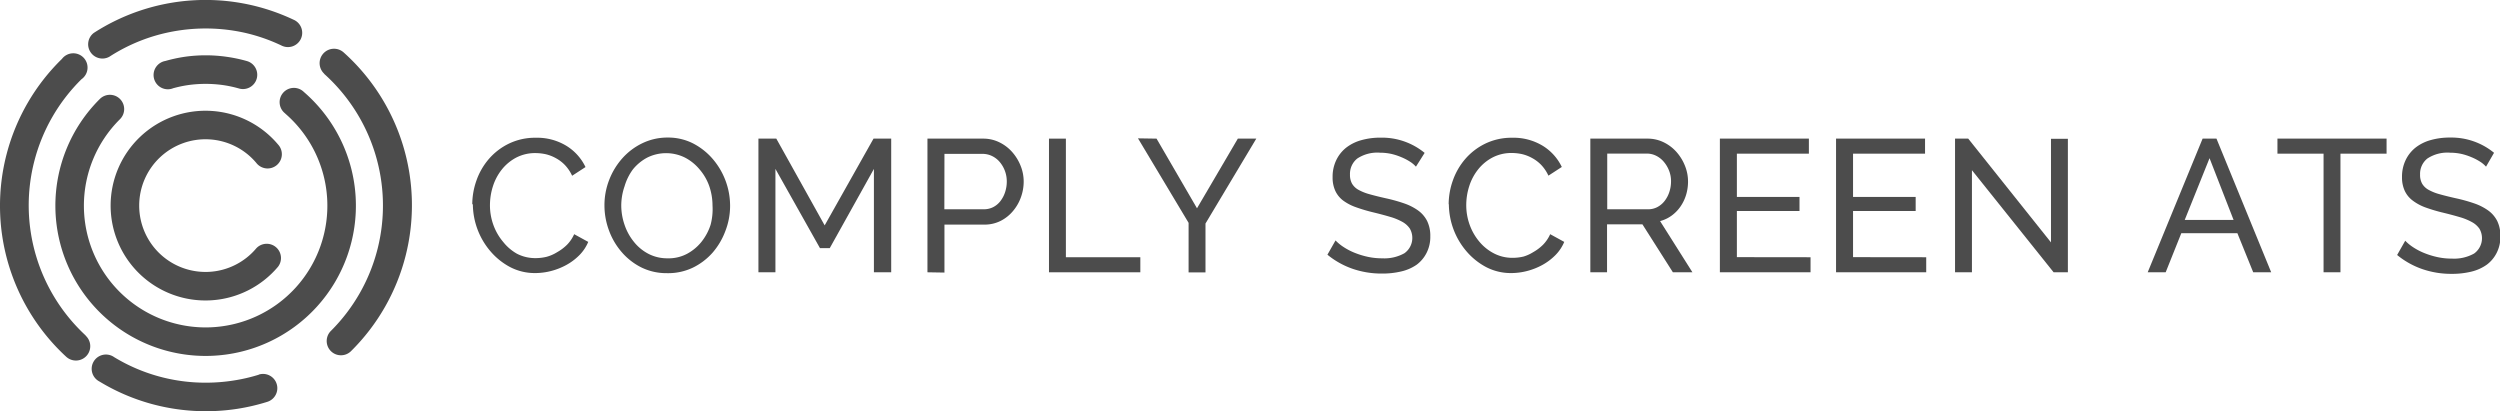 <svg id="Layer_1" data-name="Layer 1" xmlns="http://www.w3.org/2000/svg" viewBox="0 0 255.89 42.1"><defs><style>.cls-1,.cls-4{fill:#4c4c4c;}.cls-2,.cls-3{fill:#4c4c4c;}.cls-3,.cls-4{fill-rule:evenodd;}</style></defs><title>262x58_Complyscreen_Banner</title><path class="cls-1" d="M49.41,26.12a7.31,7.31,0,0,1,.43-2.46,6.83,6.83,0,0,1,1.27-2.2,6.4,6.4,0,0,1,2.05-1.57,6.15,6.15,0,0,1,2.75-.6,5.75,5.75,0,0,1,3.14.83A5.15,5.15,0,0,1,61,22.29l-1.37.89a4,4,0,0,0-.74-1.1,3.82,3.82,0,0,0-.94-.71,4.06,4.06,0,0,0-1-.39,5,5,0,0,0-1.06-.12,4.18,4.18,0,0,0-2,.47,4.65,4.65,0,0,0-1.47,1.23,5.33,5.33,0,0,0-.9,1.71,6.37,6.37,0,0,0-.3,1.92,5.92,5.92,0,0,0,.36,2.05,5.66,5.66,0,0,0,1,1.72A4.82,4.82,0,0,0,54,31.17a4.08,4.08,0,0,0,1.89.44A4.77,4.77,0,0,0,57,31.48,4,4,0,0,0,58.1,31a4.64,4.64,0,0,0,1-.75,3.67,3.67,0,0,0,.74-1.09l1.44.79a4.26,4.26,0,0,1-.91,1.36,5.79,5.79,0,0,1-1.33,1,6.77,6.77,0,0,1-1.57.62,6.51,6.51,0,0,1-1.62.21,5.46,5.46,0,0,1-2.58-.62,6.88,6.88,0,0,1-2-1.61,7.49,7.49,0,0,1-1.8-4.83Z" transform="translate(-1.07 -5.19)"/><path class="cls-1" d="M69.34,33.15a5.83,5.83,0,0,1-2.63-.59,6.48,6.48,0,0,1-2-1.56,7.09,7.09,0,0,1-1.31-2.23,7.35,7.35,0,0,1-.46-2.56,7.12,7.12,0,0,1,.49-2.62,7.23,7.23,0,0,1,1.36-2.22,6.53,6.53,0,0,1,2.05-1.53,5.87,5.87,0,0,1,2.57-.57,5.62,5.62,0,0,1,2.62.61,6.71,6.71,0,0,1,2,1.59,7.38,7.38,0,0,1,1.77,4.76,7.11,7.11,0,0,1-.49,2.62A7.19,7.19,0,0,1,74,31.06a6.48,6.48,0,0,1-2,1.52A5.86,5.86,0,0,1,69.34,33.15Zm-4.68-6.94a6.11,6.11,0,0,0,.34,2A5.56,5.56,0,0,0,66,30a4.61,4.61,0,0,0,1.48,1.19,4.16,4.16,0,0,0,1.93.44,4,4,0,0,0,2-.47,4.79,4.79,0,0,0,1.47-1.23,5.5,5.5,0,0,0,.92-1.72A6.18,6.18,0,0,0,74,26.22a6.12,6.12,0,0,0-.34-2,5.35,5.35,0,0,0-1-1.71,4.82,4.82,0,0,0-1.48-1.19,4.34,4.34,0,0,0-3.86,0,4.74,4.74,0,0,0-1.47,1.21A5.54,5.54,0,0,0,65,24.25,6.06,6.06,0,0,0,64.66,26.22Z" transform="translate(-1.07 -5.19)"/><path class="cls-1" d="M90.52,33.06V22.48L86,30.59H85l-4.56-8.11V33.06H78.7V19.38h1.83l4.95,8.88,5-8.88h1.81V33.06Z" transform="translate(-1.07 -5.19)"/><path class="cls-1" d="M96,33.06V19.38h5.7a3.71,3.71,0,0,1,1.67.38,4.19,4.19,0,0,1,1.31,1,4.78,4.78,0,0,1,.86,1.41,4.3,4.3,0,0,1,.31,1.59,4.74,4.74,0,0,1-.29,1.64,4.52,4.52,0,0,1-.82,1.41,4,4,0,0,1-1.27,1,3.66,3.66,0,0,1-1.65.37H97.74v4.91Zm1.73-6.45h4a2.1,2.1,0,0,0,1-.22,2.2,2.2,0,0,0,.74-.62,3,3,0,0,0,.48-.92,3.45,3.45,0,0,0,.17-1.1,3.07,3.07,0,0,0-.74-2,2.39,2.39,0,0,0-.79-.6,2.22,2.22,0,0,0-1-.21H97.74Z" transform="translate(-1.07 -5.19)"/><path class="cls-1" d="M108.44,33.06V19.38h1.73V31.52h7.62v1.54Z" transform="translate(-1.07 -5.19)"/><path class="cls-1" d="M119.45,19.38l4.14,7.13,4.18-7.13h1.89l-5.2,8.69v5h-1.73V28l-5.18-8.65Z" transform="translate(-1.07 -5.19)"/><path class="cls-1" d="M146,22.25a2.86,2.86,0,0,0-.62-.52,5.53,5.53,0,0,0-.87-.45,6.12,6.12,0,0,0-1-.33,5.49,5.49,0,0,0-1.18-.13,3.72,3.72,0,0,0-2.34.6,2,2,0,0,0-.74,1.64,1.82,1.82,0,0,0,.21.93,1.74,1.74,0,0,0,.66.63,5.05,5.05,0,0,0,1.13.45q.67.19,1.6.4a16.68,16.68,0,0,1,1.92.53,5.59,5.59,0,0,1,1.46.74,3,3,0,0,1,.92,1.08,3.47,3.47,0,0,1,.32,1.56,3.58,3.58,0,0,1-.39,1.71,3.42,3.42,0,0,1-1,1.19,4.53,4.53,0,0,1-1.57.69,8.25,8.25,0,0,1-2,.22,9.06,9.06,0,0,1-3-.49,8.37,8.37,0,0,1-2.57-1.44l.83-1.46a4.57,4.57,0,0,0,.8.66,6.49,6.49,0,0,0,1.12.59,8.23,8.23,0,0,0,1.35.42,6.81,6.81,0,0,0,1.51.16,4.19,4.19,0,0,0,2.27-.52,1.92,1.92,0,0,0,.55-2.53,2.21,2.21,0,0,0-.76-.68,5.86,5.86,0,0,0-1.24-.51q-.74-.22-1.68-.45a16.79,16.79,0,0,1-1.83-.54,5,5,0,0,1-1.32-.69,2.62,2.62,0,0,1-.8-1,3.26,3.26,0,0,1-.27-1.39,3.91,3.91,0,0,1,.37-1.73,3.64,3.64,0,0,1,1-1.27,4.45,4.45,0,0,1,1.56-.78,7.09,7.09,0,0,1,2-.26,6.87,6.87,0,0,1,4.49,1.56Z" transform="translate(-1.07 -5.19)"/><path class="cls-1" d="M149.35,26.12a7.31,7.31,0,0,1,.43-2.46,6.83,6.83,0,0,1,1.27-2.2,6.4,6.4,0,0,1,2.05-1.57,6.15,6.15,0,0,1,2.75-.6,5.75,5.75,0,0,1,3.14.83,5.15,5.15,0,0,1,1.94,2.16l-1.37.89a4,4,0,0,0-.74-1.1,3.82,3.82,0,0,0-.94-.71,4.06,4.06,0,0,0-1-.39,5,5,0,0,0-1.06-.12,4.18,4.18,0,0,0-2,.47,4.65,4.65,0,0,0-1.47,1.23,5.33,5.33,0,0,0-.9,1.71,6.37,6.37,0,0,0-.3,1.92,5.92,5.92,0,0,0,.36,2.05,5.66,5.66,0,0,0,1,1.72,4.82,4.82,0,0,0,1.5,1.19,4.08,4.08,0,0,0,1.89.44,4.77,4.77,0,0,0,1.11-.13A4,4,0,0,0,158,31a4.64,4.64,0,0,0,1-.75,3.67,3.67,0,0,0,.74-1.09l1.44.79a4.26,4.26,0,0,1-.91,1.36,5.79,5.79,0,0,1-1.33,1,6.77,6.77,0,0,1-1.57.62,6.51,6.51,0,0,1-1.62.21,5.46,5.46,0,0,1-2.58-.62,6.88,6.88,0,0,1-2-1.61,7.49,7.49,0,0,1-1.8-4.83Z" transform="translate(-1.07 -5.19)"/><path class="cls-1" d="M163.85,33.06V19.38h5.85a3.71,3.71,0,0,1,1.67.38,4.19,4.19,0,0,1,1.31,1,4.78,4.78,0,0,1,.86,1.41,4.29,4.29,0,0,1,.31,1.59,4.71,4.71,0,0,1-.2,1.38,4.26,4.26,0,0,1-.58,1.2,3.87,3.87,0,0,1-.9.92,3.54,3.54,0,0,1-1.18.56l3.31,5.24h-2l-3.12-4.91h-3.62v4.91Zm1.73-6.45h4.14a2,2,0,0,0,1-.23,2.32,2.32,0,0,0,.74-.63,3,3,0,0,0,.48-.92,3.39,3.39,0,0,0,.17-1.08,2.93,2.93,0,0,0-.2-1.09,3.2,3.2,0,0,0-.54-.91,2.45,2.45,0,0,0-.79-.62,2.14,2.14,0,0,0-1-.22h-4Z" transform="translate(-1.07 -5.19)"/><path class="cls-1" d="M186.39,31.52v1.54h-9.28V19.38h9.11v1.54h-7.37v4.43h6.41v1.44h-6.41v4.72Z" transform="translate(-1.07 -5.19)"/><path class="cls-1" d="M198.23,31.52v1.54H189V19.38h9.11v1.54h-7.37v4.43h6.41v1.44h-6.41v4.72Z" transform="translate(-1.07 -5.19)"/><path class="cls-1" d="M202.91,22.61V33.06h-1.73V19.38h1.35L211,30V19.4h1.73V33.06h-1.46Z" transform="translate(-1.07 -5.19)"/><path class="cls-2" d="M220.9,33.06l5.62-13.68h1.42l5.6,13.68H231.7l-1.62-4h-5.74l-1.6,4Zm6.33-11.68-2.54,6.32h5Z" transform="translate(-1.07 -5.19)"/><path class="cls-2" d="M245.35,20.92h-4.72V33.06H238.9V20.92h-4.72V19.38h11.17Z" transform="translate(-1.07 -5.19)"/><path class="cls-2" d="M255.53,22.25a2.87,2.87,0,0,0-.62-.52,5.55,5.55,0,0,0-.87-.45,6.12,6.12,0,0,0-1-.33,5.49,5.49,0,0,0-1.18-.13,3.72,3.72,0,0,0-2.34.6,2,2,0,0,0-.74,1.64,1.82,1.82,0,0,0,.21.93,1.74,1.74,0,0,0,.66.63,5,5,0,0,0,1.13.45q.67.19,1.6.4a16.66,16.66,0,0,1,1.92.53,5.59,5.59,0,0,1,1.46.74,3,3,0,0,1,.92,1.08,3.46,3.46,0,0,1,.32,1.56,3.58,3.58,0,0,1-.39,1.71,3.41,3.41,0,0,1-1,1.19A4.53,4.53,0,0,1,254,33a8.25,8.25,0,0,1-2,.22,9.06,9.06,0,0,1-3-.49,8.36,8.36,0,0,1-2.57-1.44l.83-1.46a4.55,4.55,0,0,0,.8.66,6.49,6.49,0,0,0,1.12.59,8.25,8.25,0,0,0,1.35.42,6.81,6.81,0,0,0,1.51.16,4.19,4.19,0,0,0,2.27-.52,1.93,1.93,0,0,0,.55-2.53,2.21,2.21,0,0,0-.76-.68,5.87,5.87,0,0,0-1.24-.51q-.74-.22-1.68-.45a16.75,16.75,0,0,1-1.83-.54A5,5,0,0,1,248,25.7a2.62,2.62,0,0,1-.8-1,3.26,3.26,0,0,1-.27-1.39,3.92,3.92,0,0,1,.37-1.73,3.64,3.64,0,0,1,1-1.27,4.45,4.45,0,0,1,1.56-.78,7.09,7.09,0,0,1,2-.26,6.88,6.88,0,0,1,4.49,1.56Z" transform="translate(-1.07 -5.19)"/><path class="cls-3" d="M27.3,30.61a1.46,1.46,0,0,1,2.23,1.88,9.71,9.71,0,1,1,0-12.51,1.46,1.46,0,1,1-2.23,1.88,6.79,6.79,0,1,0,0,8.75Z" transform="translate(-1.07 -5.19)"/><path class="cls-4" d="M18.75,14.24A1.46,1.46,0,1,1,18,11.43,15.33,15.33,0,0,1,20,11a15.16,15.16,0,0,1,4.24,0,15.28,15.28,0,0,1,2.1.44,1.46,1.46,0,1,1-.8,2.81,12.39,12.39,0,0,0-1.7-.36,13,13,0,0,0-3.45,0,12.35,12.35,0,0,0-1.66.35Zm11.52,2.58a12.46,12.46,0,1,1-16.92.57,1.46,1.46,0,0,0-2.06-2.07,15.38,15.38,0,1,0,20.89-.71,1.46,1.46,0,1,0-1.91,2.2Z" transform="translate(-1.07 -5.19)"/><path class="cls-4" d="M12.26,11a1.46,1.46,0,0,1-1.59-2.44A21.07,21.07,0,0,1,31.1,7.2a1.46,1.46,0,1,1-1.24,2.64,18,18,0,0,0-3.76-1.3,18.43,18.43,0,0,0-9.13.3A18,18,0,0,0,12.26,11Zm22,1.74a1.46,1.46,0,0,1,2-2.17A21,21,0,0,1,37,41.13a1.46,1.46,0,0,1-2.06-2.07,18.11,18.11,0,0,0-.69-26.31Zm-6.7,30.79a1.46,1.46,0,0,1,.87,2.79,20.93,20.93,0,0,1-3.1.72,21.12,21.12,0,0,1-8.84-.53,20.94,20.94,0,0,1-5.24-2.27,1.46,1.46,0,1,1,1.51-2.49,18,18,0,0,0,9.39,2.61,18.31,18.31,0,0,0,2.75-.21,18,18,0,0,0,2.67-.61Zm-17.72-4A18.13,18.13,0,0,1,9.41,13.3a1.46,1.46,0,1,0-2-2.08A21,21,0,0,0,7.84,41.7a1.46,1.46,0,1,0,2-2.15Z" transform="translate(-1.07 -5.19)"/></svg>